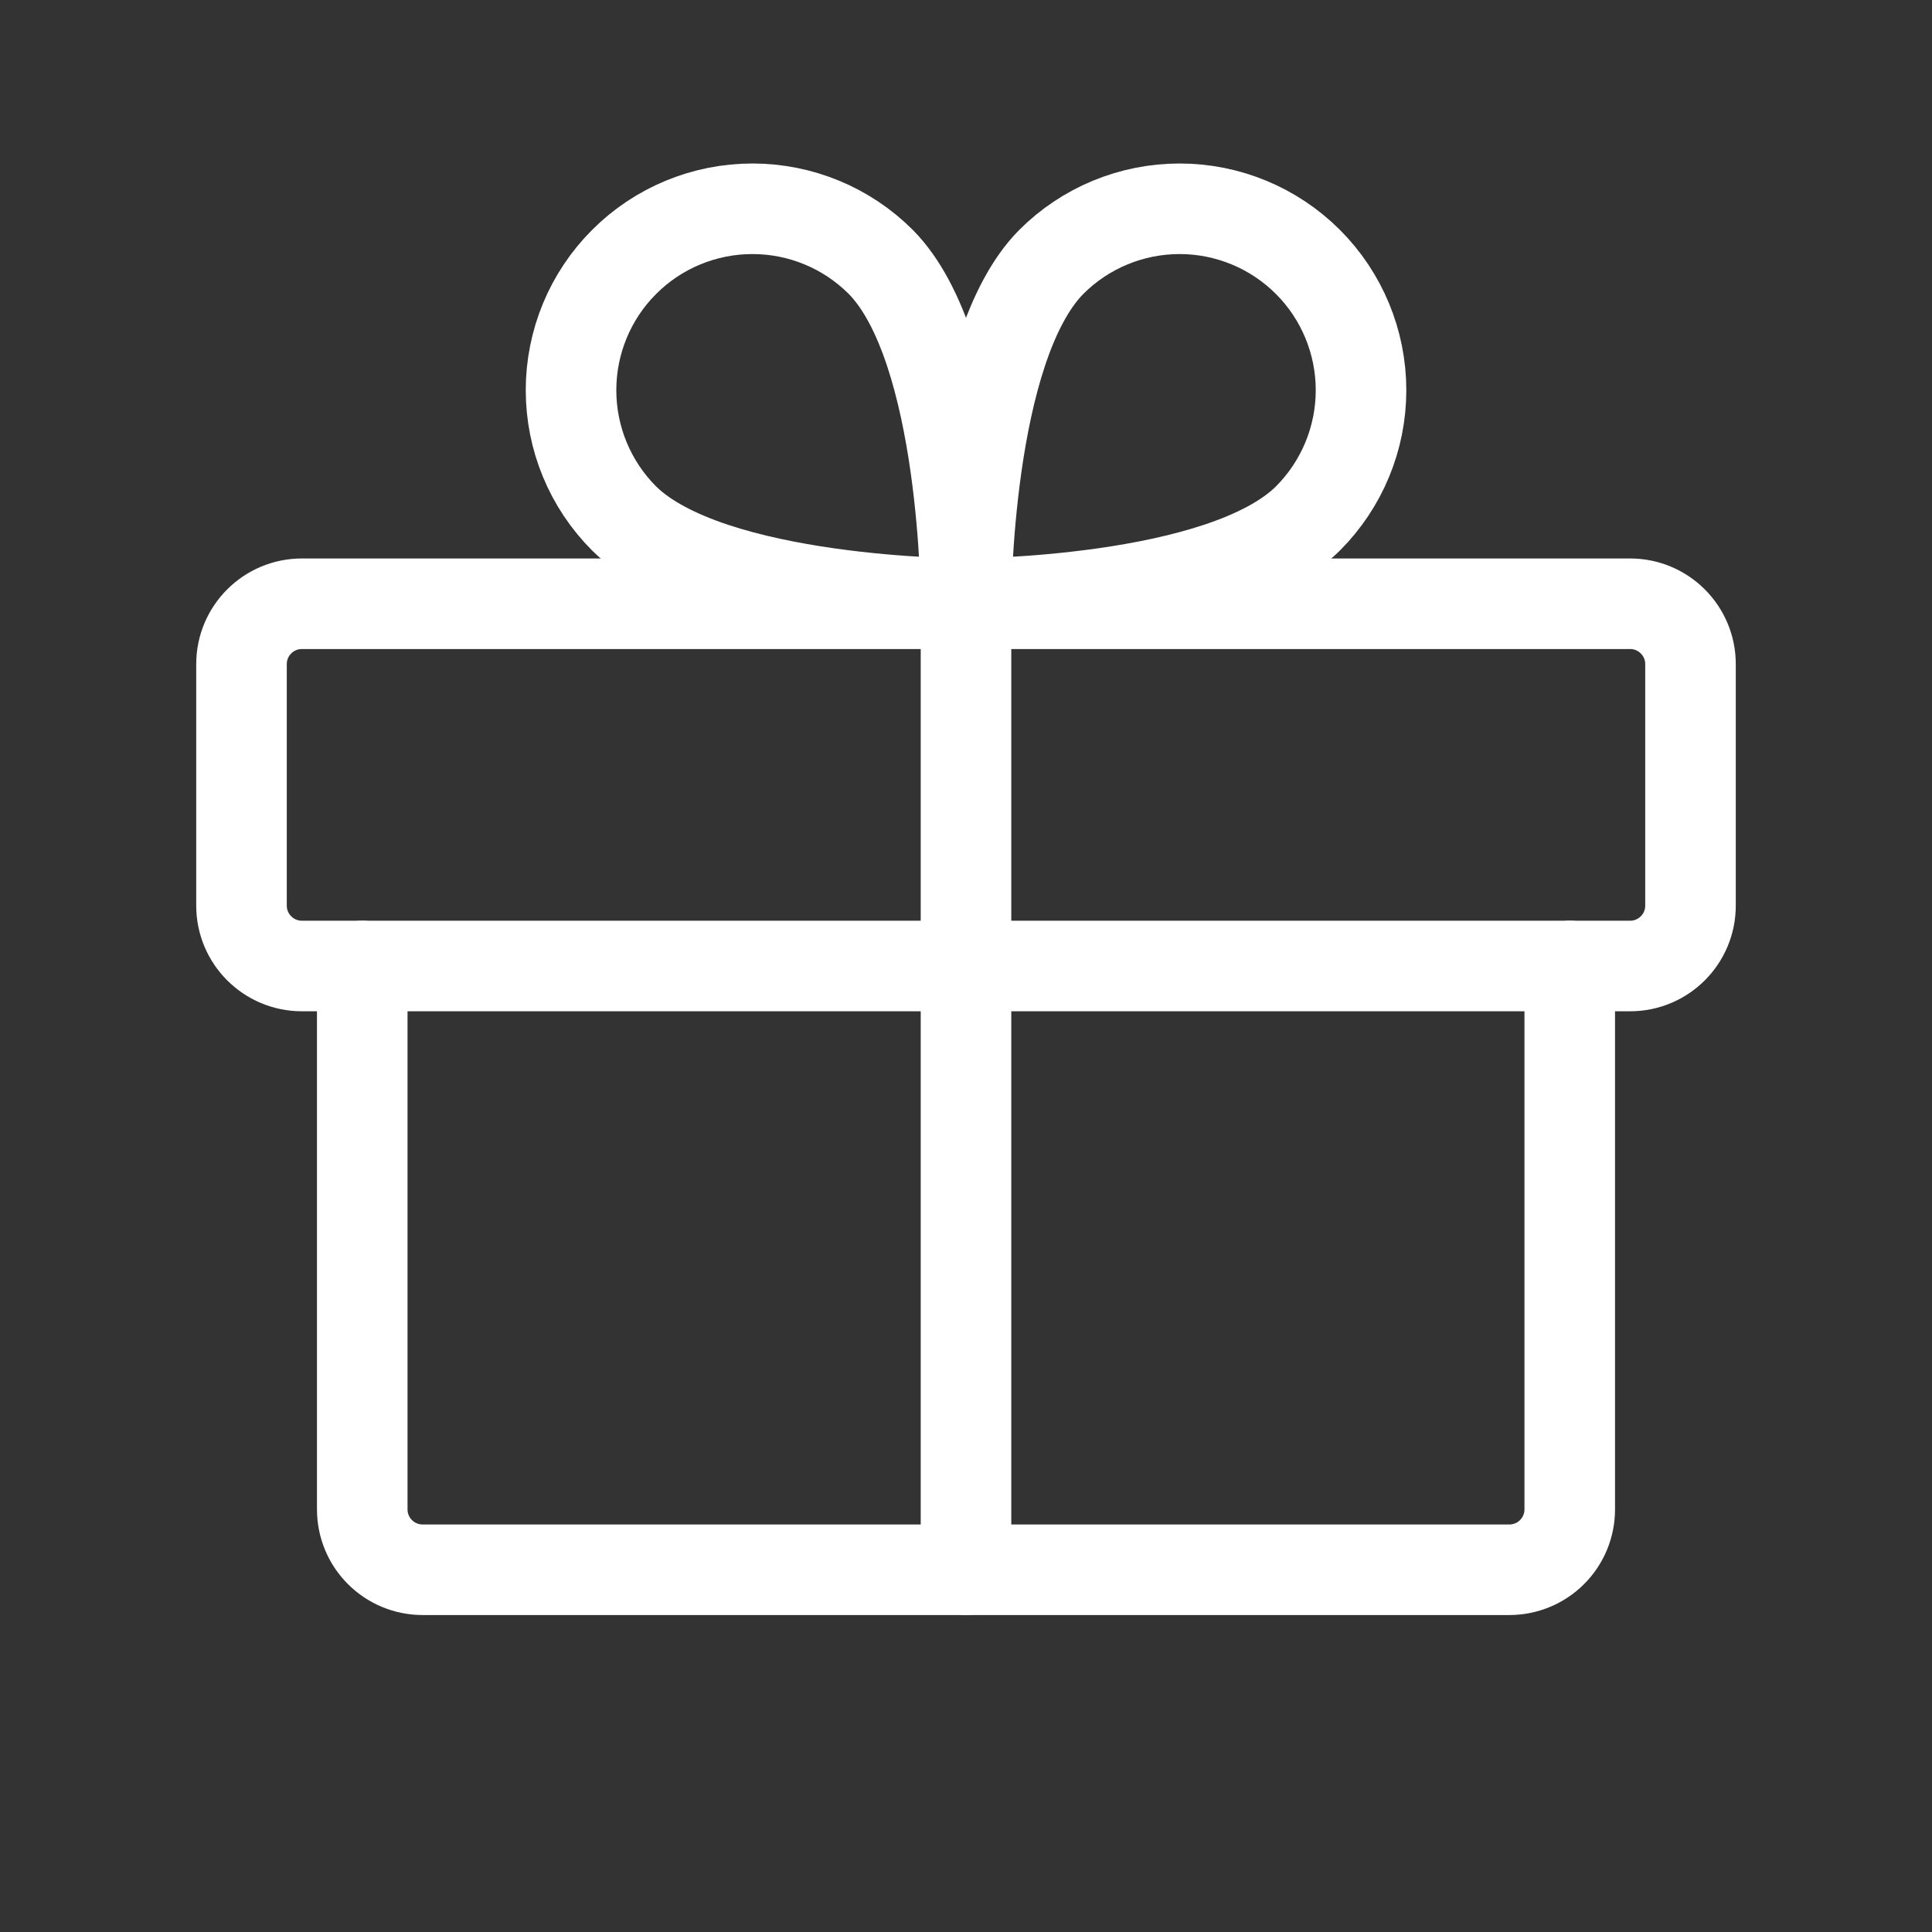 <svg width="32" height="32" viewBox="0 0 32 32" fill="none" xmlns="http://www.w3.org/2000/svg">
<rect x="0" y="0" width="32" height="32" fill="#333333" stroke="none"/>
<path d="M27 10H5C4.448 10 4 10.448 4 11V15C4 15.552 4.448 16 5 16H27C27.552 16 28 15.552 28 15V11C28 10.448 27.552 10 27 10Z" stroke="white" stroke-width="1.5" stroke-linecap="round" stroke-linejoin="round"/>
<path d="M26 16V25C26 25.265 25.895 25.52 25.707 25.707C25.52 25.895 25.265 26 25 26H7C6.735 26 6.48 25.895 6.293 25.707C6.105 25.52 6 25.265 6 25V16" stroke="white" stroke-width="1.5" stroke-linecap="round" stroke-linejoin="round"/>
<path d="M16 10V26" stroke="white" stroke-width="1.5" stroke-linecap="round" stroke-linejoin="round"/>
<path d="M21.663 8.588C20.238 10 16 10 16 10C16 10 16 5.763 17.413 4.338C17.976 3.774 18.741 3.458 19.538 3.458C20.334 3.458 21.099 3.774 21.663 4.338C22.226 4.901 22.543 5.666 22.543 6.463C22.543 7.26 22.226 8.024 21.663 8.588V8.588Z" stroke="white" stroke-width="1.5" stroke-linecap="round" stroke-linejoin="round"/>
<path d="M10.338 8.588C11.763 10 16 10 16 10C16 10 16 5.763 14.588 4.338C14.024 3.774 13.26 3.458 12.463 3.458C11.666 3.458 10.901 3.774 10.338 4.338C9.774 4.901 9.458 5.666 9.458 6.463C9.458 7.26 9.774 8.024 10.338 8.588V8.588Z" stroke="white" stroke-width="1.5" stroke-linecap="round" stroke-linejoin="round"/>
</svg>
